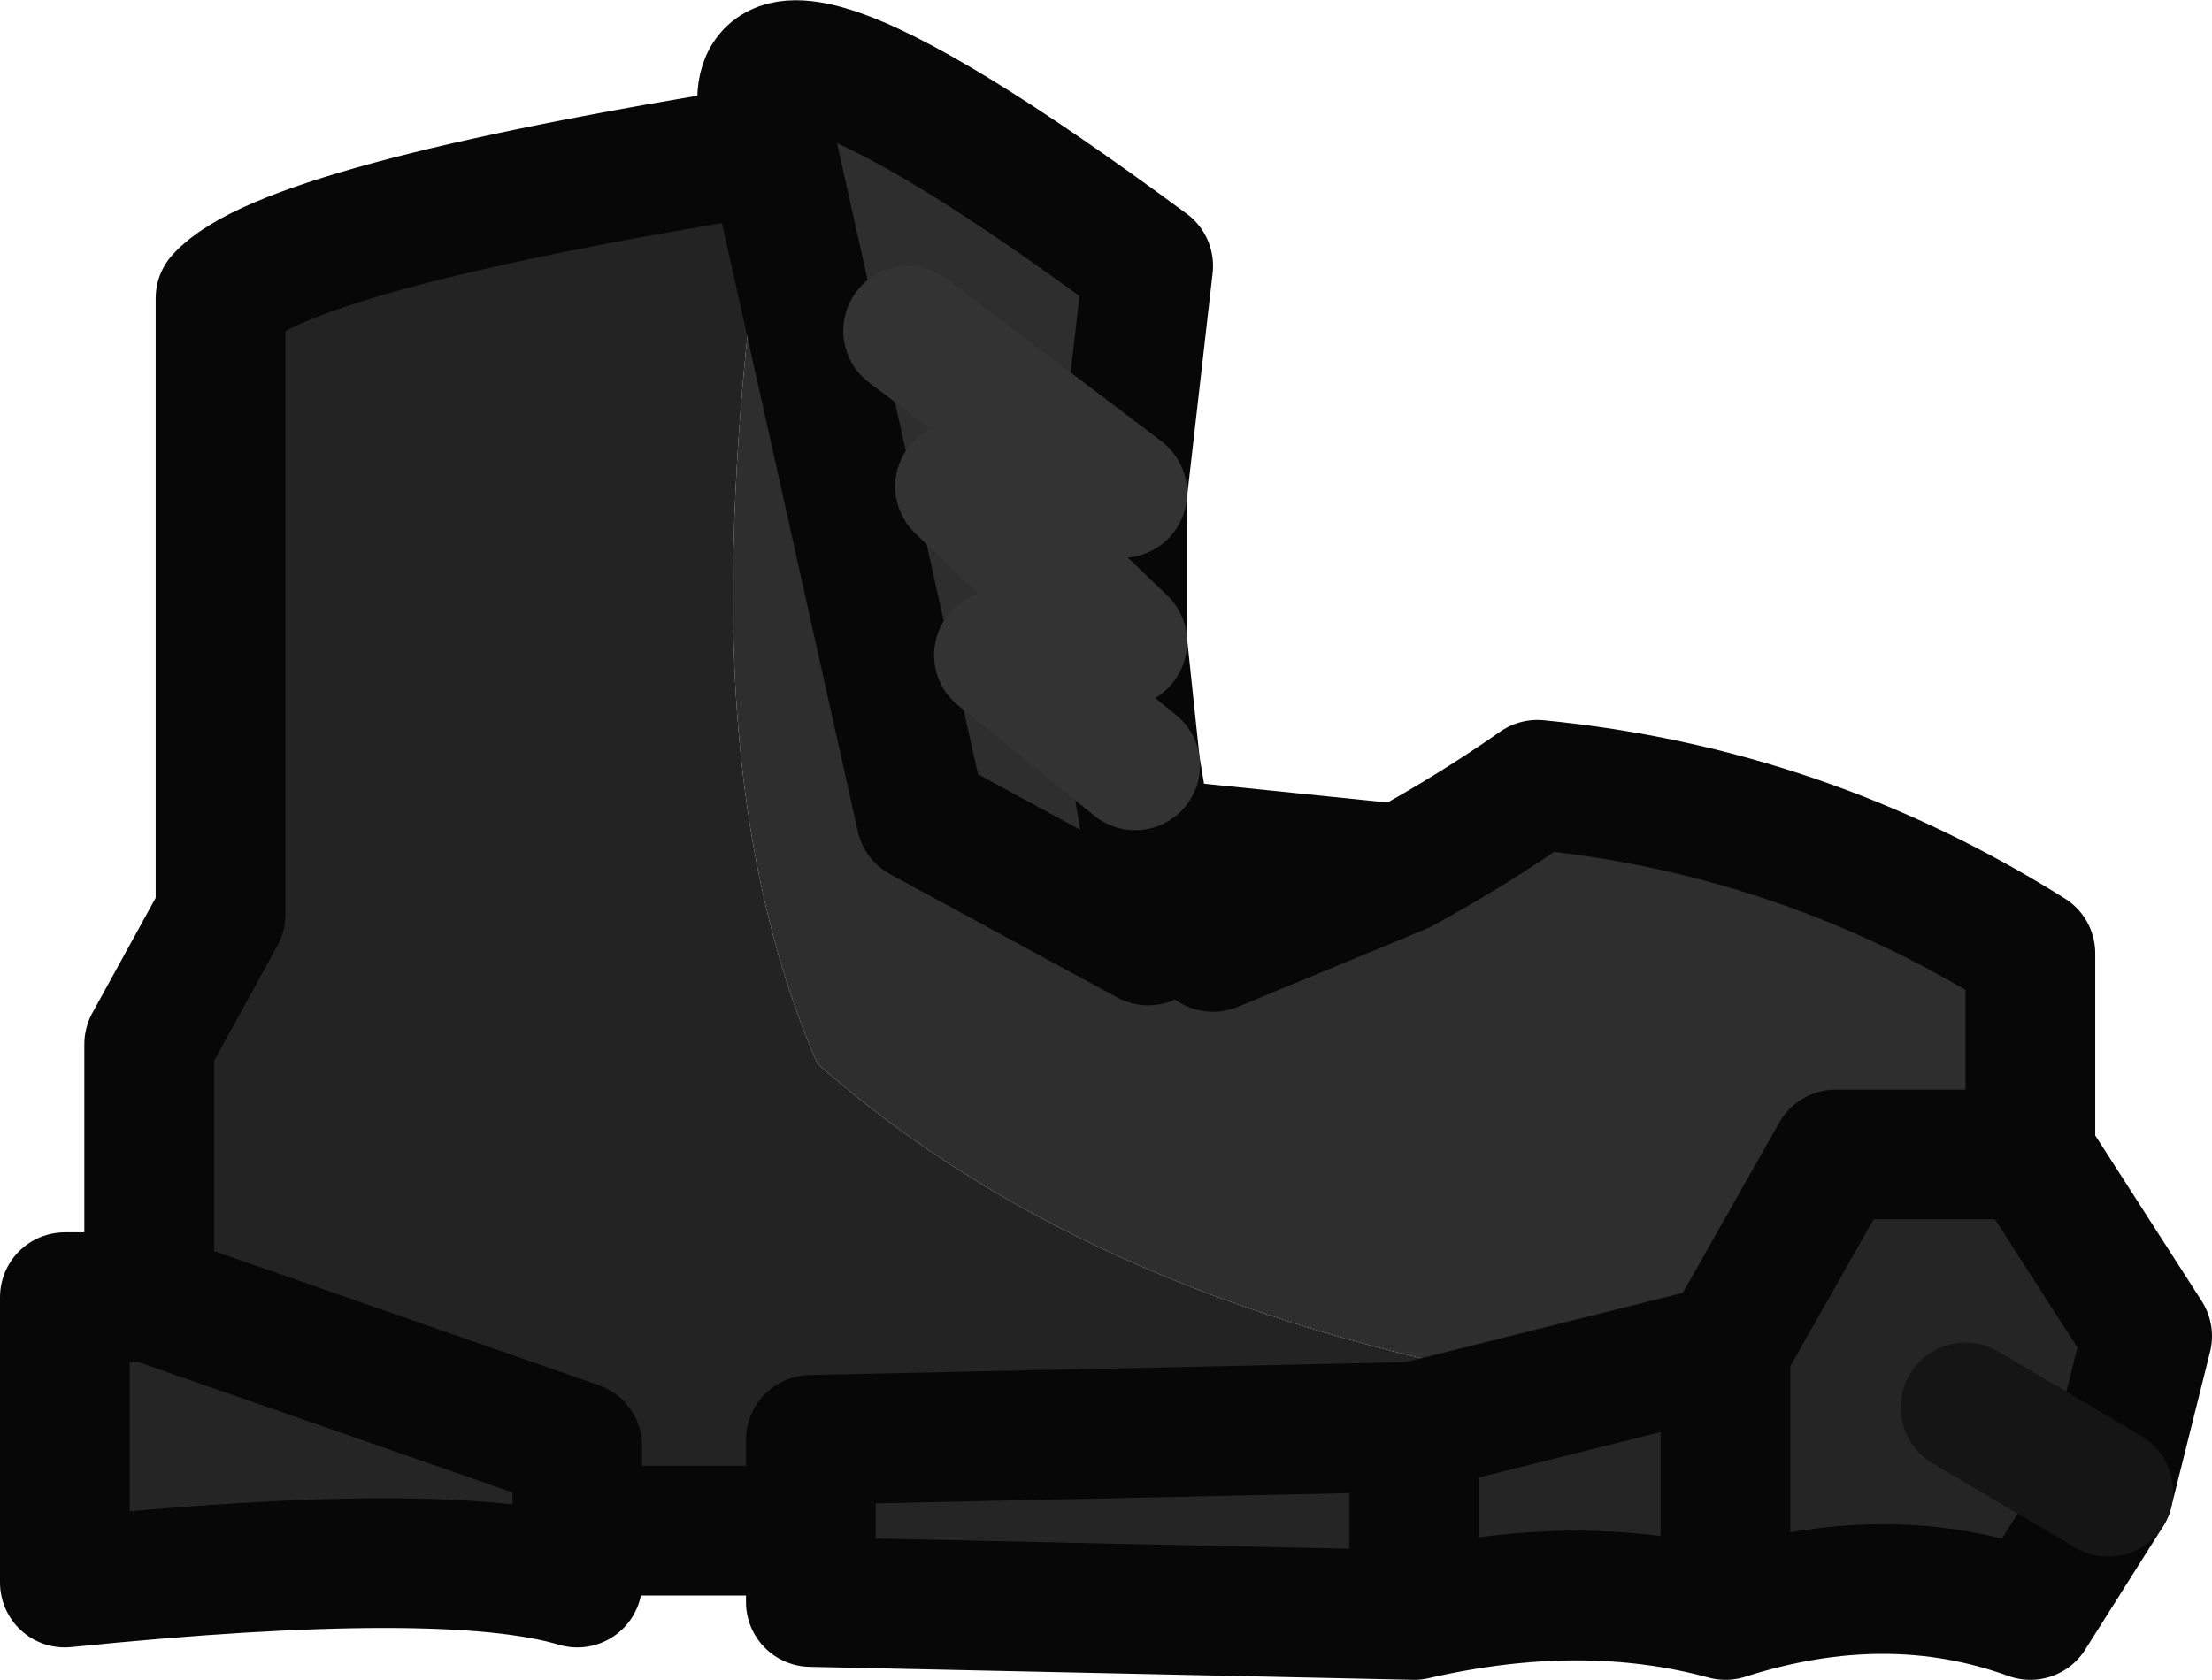 <?xml version="1.0" encoding="UTF-8" standalone="no"?>
<svg xmlns:ffdec="https://www.free-decompiler.com/flash" xmlns:xlink="http://www.w3.org/1999/xlink" ffdec:objectType="shape" height="12.95px" width="17.05px" xmlns="http://www.w3.org/2000/svg">
  <g transform="matrix(1.0, 0.0, 0.0, 1.0, 0.5, 0.5)">
    <path d="M11.6 10.2 L12.8 9.9 13.65 8.4 15.15 8.4 16.05 9.8 15.75 11.0 15.15 11.95 Q14.05 11.55 12.8 11.95 11.7 11.65 10.4 11.95 L5.75 11.85 5.75 11.3 5.75 10.6 10.4 10.5 11.6 10.2 M3.95 11.3 L3.95 11.7 Q2.95 11.4 0.0 11.7 L0.0 9.5 0.65 9.5 3.95 10.65 3.95 11.3 M10.4 10.5 L10.4 11.95 10.4 10.5 M12.8 11.95 L12.8 9.9 12.8 11.95 M15.75 11.0 L14.65 10.35 15.75 11.0" fill="#252525" fill-rule="evenodd" stroke="none"/>
    <path d="M10.3 6.2 Q10.85 5.9 11.35 5.55 13.4 5.75 15.15 6.85 L15.15 8.4 13.65 8.4 12.8 9.9 11.6 10.2 Q7.95 9.6 5.8 7.7 5.15 6.2 5.15 4.1 5.15 2.55 5.45 0.65 4.9 -1.0 8.35 1.55 L8.15 3.3 8.15 4.45 8.25 5.4 8.35 6.0 10.3 6.2 8.85 6.8 10.3 6.2 M8.35 6.75 L6.6 5.8 5.45 0.65 6.6 5.8 8.35 6.75 M6.5 2.05 L8.15 3.3 6.5 2.05 M7.2 4.55 L8.25 5.4 7.2 4.55 M6.9 3.25 L8.15 4.45 6.9 3.25" fill="#2e2e2e" fill-rule="evenodd" stroke="none"/>
    <path d="M5.75 11.3 L3.95 11.3 3.95 10.65 0.65 9.5 0.65 7.55 1.2 6.55 1.2 1.8 Q1.7 1.25 5.45 0.65 5.15 2.55 5.15 4.1 5.15 6.2 5.8 7.7 7.95 9.6 11.6 10.2 L10.4 10.5 5.75 10.6 5.75 11.3" fill="#232323" fill-rule="evenodd" stroke="none"/>
    <path d="M15.15 8.4 L15.15 6.85 Q13.4 5.75 11.35 5.55 10.85 5.9 10.3 6.2 L8.85 6.8 M11.6 10.2 L12.8 9.9 13.65 8.4 15.15 8.4 16.05 9.8 15.75 11.0 15.15 11.95 Q14.05 11.55 12.8 11.95 11.7 11.65 10.4 11.95 L5.75 11.85 5.75 11.3 3.95 11.3 3.95 11.7 Q2.95 11.4 0.0 11.7 L0.0 9.5 0.65 9.5 0.65 7.55 1.2 6.55 1.2 1.8 Q1.7 1.25 5.45 0.65 4.9 -1.0 8.35 1.55 L8.15 3.3 8.15 4.45 8.25 5.4 8.35 6.0 10.3 6.2 M10.4 11.95 L10.4 10.5 5.75 10.6 5.75 11.3 M10.4 10.5 L11.6 10.2 M5.45 0.65 L6.6 5.8 8.35 6.75 M12.8 9.9 L12.8 11.95 M0.65 9.5 L3.95 10.65 3.95 11.3" fill="none" stroke="#070707" stroke-linecap="round" stroke-linejoin="round" stroke-width="1.0"/>
    <path d="M14.65 10.35 L15.75 11.0" fill="none" stroke="#151515" stroke-linecap="round" stroke-linejoin="round" stroke-width="1.0"/>
    <path d="M8.15 4.45 L6.9 3.25 M8.25 5.4 L7.2 4.55 M8.15 3.3 L6.5 2.05" fill="none" stroke="#333333" stroke-linecap="round" stroke-linejoin="round" stroke-width="1.0"/>
  </g>
</svg>
